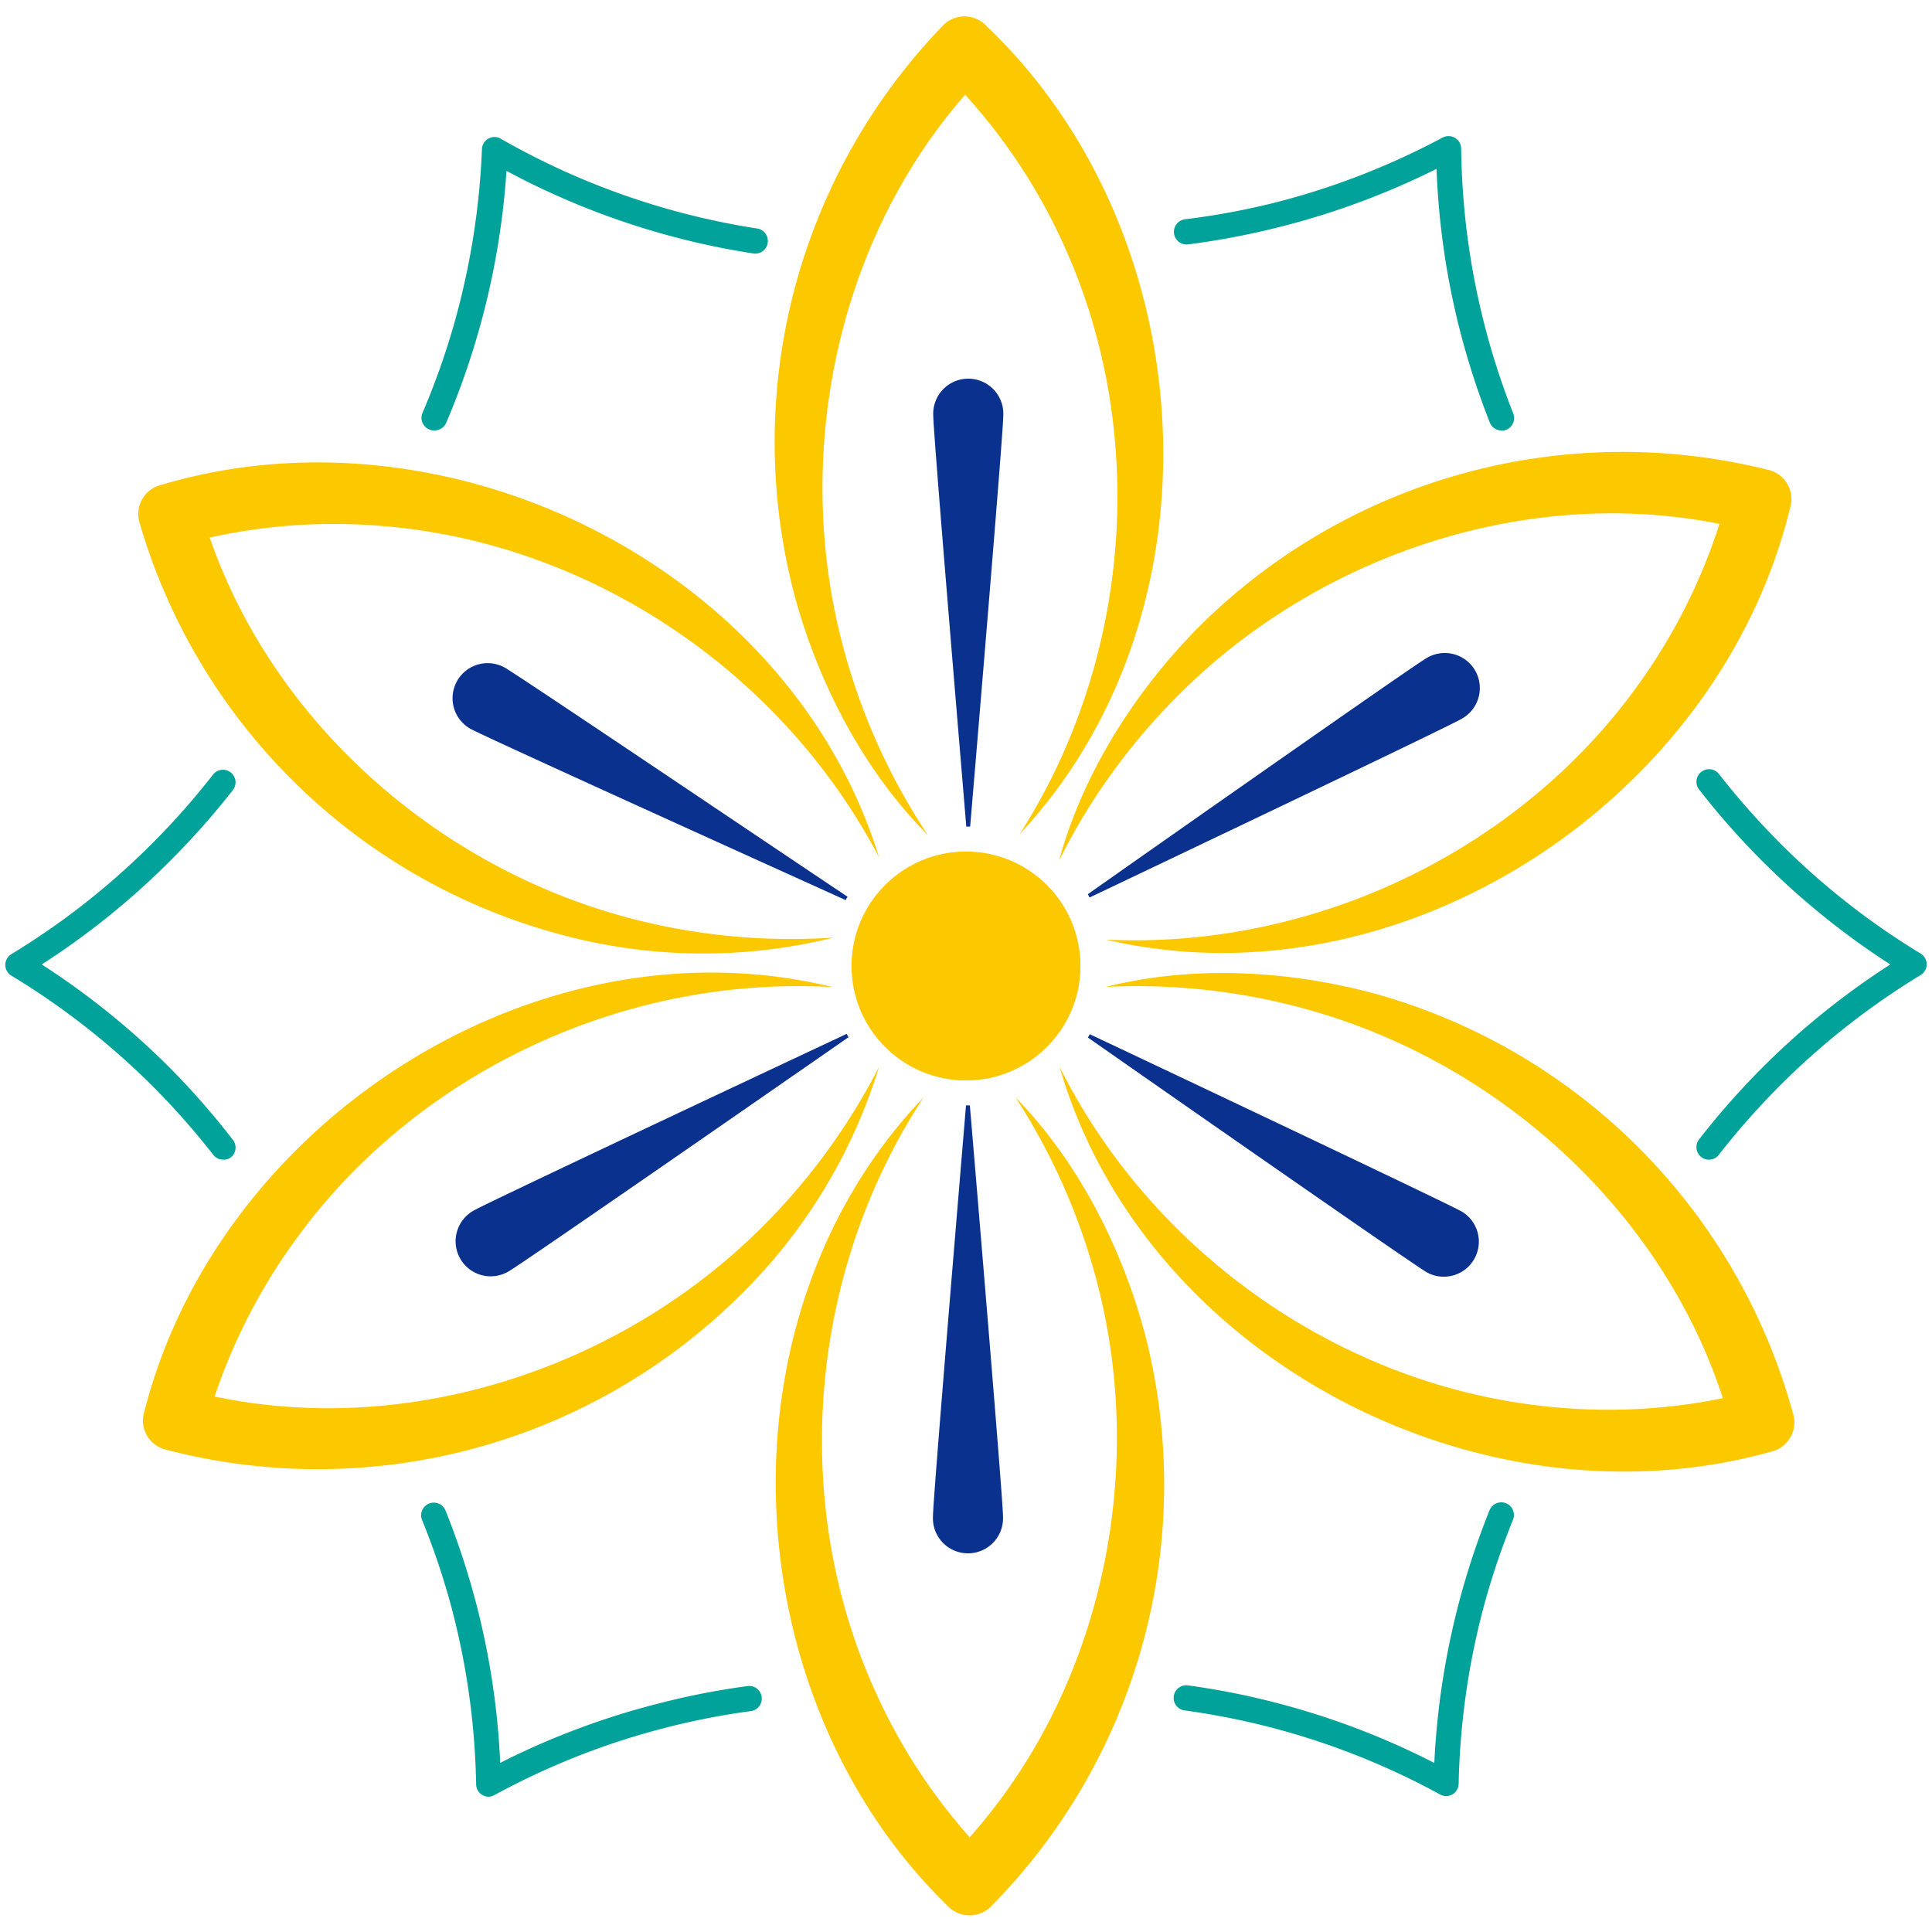 <svg xmlns="http://www.w3.org/2000/svg" width="200" height="200" viewBox="0 0 200 200">
  <g>
    <circle cx="100" cy="100" r="11.85" fill="#fcc800"/>
    <path d="M122.55,71.41C136.94,57.33,158.23,50.28,178,54.23A59.45,59.45,0,0,1,170.22,70c-12.32,17.84-34,28.31-55.72,27.27,30.57,7.16,63.4-14.4,70.8-44.65a3.11,3.11,0,0,0-2.34-4A62.14,62.14,0,0,0,124,65c-6.58,6.68-11.92,15.12-14.36,24.07A65.53,65.53,0,0,1,122.55,71.41Z" fill="#fcc800"/>
    <path d="M105.13,113.6a65.53,65.53,0,0,1,8.67,20.07c4.81,19.56,0,41.47-13.42,56.52a59.08,59.08,0,0,1-9.61-14.75c-9.1-19.68-7.11-43.65,4.84-61.84-21.7,22.68-19.83,61.91,2.45,83.66a3.13,3.13,0,0,0,4.62,0,62.13,62.13,0,0,0,15.87-59.06C116.15,129.14,111.6,120.25,105.13,113.6Z" fill="#fcc800"/>
    <path d="M96.05,86.45a65.63,65.63,0,0,1-8.9-20C82.12,47,86.62,25,99.91,9.81a59.5,59.5,0,0,1,9.79,14.64C119,44,117.31,68,105.56,86.34,127,63.42,124.69,24.21,102.15,2.72a3.11,3.11,0,0,0-4.61,0A62.09,62.09,0,0,0,82.35,62C84.85,71,89.5,79.87,96.05,86.45Z" fill="#fcc800"/>
    <path d="M77.89,128C63.35,141.9,42,148.73,22.22,144.57a59.49,59.49,0,0,1,8-15.7c12.51-17.71,34.26-27.95,56-26.68-30.49-7.48-63.55,13.73-71.27,43.9a3.11,3.11,0,0,0,2.31,4,62.13,62.13,0,0,0,59.09-15.73A56.35,56.35,0,0,0,91,110.44,65.73,65.73,0,0,1,77.89,128Z" fill="#fcc800"/>
    <path d="M58.3,96.81a56.27,56.27,0,0,0,28,.25,65.69,65.69,0,0,1-21.76-2.19C45.15,89.55,28.31,74.74,21.71,55.65a59.27,59.27,0,0,1,17.58-1.22C60.9,56.06,80.88,69.45,91,88.75c-9.26-30-44.44-47.45-74.29-38.56a3.11,3.11,0,0,0-2.24,4A62.09,62.09,0,0,0,58.3,96.81Z" fill="#fcc800"/>
    <path d="M185.59,146.25a62.12,62.12,0,0,0-43.13-43.35c-9.05-2.47-19-3-28-.73a65.45,65.45,0,0,1,21.72,2.57c19.33,5.65,35.9,20.75,42.17,40a59.31,59.31,0,0,1-17.59.92c-21.59-2-41.33-15.74-51.07-35.21,8.73,30.15,43.61,48.21,73.6,39.84A3.12,3.12,0,0,0,185.59,146.25Z" fill="#fcc800"/>
    <path d="M100.23,114.43H100c-.75,9-3.42,40.83-3.42,42.55a3.63,3.63,0,1,0,7.25,0c0-1.72-2.67-33.54-3.43-42.55Z" fill="#0b318f"/>
    <path d="M87.73,107.2s0-.11-.09-.17c-8.19,3.84-37.09,17.42-38.57,18.27a3.63,3.63,0,1,0,3.62,6.29c1.49-.86,27.72-19.06,35.15-24.22A1.63,1.63,0,0,0,87.73,107.2Z" fill="#0b318f"/>
    <path d="M87.63,93a1.63,1.63,0,0,0,.11-.17c-7.5-5-34-22.88-35.49-23.72a3.63,3.63,0,0,0-3.54,6.34c1.51.84,30.59,14,38.84,17.73Z" fill="#0b318f"/>
    <path d="M100.23,85.57h.2c.76-9,3.43-40.83,3.43-42.55a3.63,3.63,0,1,0-7.25,0c0,1.72,2.67,33.54,3.42,42.55Z" fill="#0b318f"/>
    <path d="M112.7,92.73a1.51,1.51,0,0,0,.09.18c8.17-3.89,37-17.61,38.48-18.48a3.63,3.63,0,1,0-3.65-6.27c-1.49.87-27.63,19.21-35,24.4A1.63,1.63,0,0,0,112.7,92.73Z" fill="#0b318f"/>
    <path d="M112.72,107.24l-.11.16c7.41,5.18,33.6,23.45,35.09,24.31a3.63,3.63,0,0,0,3.64-6.28c-1.49-.86-30.35-14.51-38.53-18.37A1.51,1.51,0,0,0,112.72,107.24Z" fill="#0b318f"/>
    <path d="M23.08,120.05a1.29,1.29,0,0,1-1-.5,79,79,0,0,0-6.17-7A77.57,77.57,0,0,0,1.18,101a1.3,1.3,0,0,1-.63-1.11,1.31,1.31,0,0,1,.63-1.12,77.17,77.17,0,0,0,14.7-11.58,77.52,77.52,0,0,0,6.17-7,1.3,1.3,0,1,1,2.06,1.6A81.27,81.27,0,0,1,17.73,89,79.58,79.58,0,0,1,4.32,99.84a79.92,79.92,0,0,1,13.41,10.85A80,80,0,0,1,24.11,118a1.3,1.3,0,0,1-.23,1.83A1.27,1.27,0,0,1,23.08,120.05Z" fill="#00a29a"/>
    <path d="M44.94,44.56a1.22,1.22,0,0,1-.52-.11,1.3,1.3,0,0,1-.68-1.71,77.37,77.37,0,0,0,3.15-8.8,77.54,77.54,0,0,0,3-18.47,1.3,1.3,0,0,1,2-1.08,77,77,0,0,0,17.25,7.25,77.83,77.83,0,0,0,9.13,2,1.31,1.31,0,1,1-.4,2.58,78.67,78.67,0,0,1-9.44-2.06,79.72,79.72,0,0,1-16-6.47,79.64,79.64,0,0,1-3,17,78.76,78.76,0,0,1-3.25,9.1A1.32,1.32,0,0,1,44.94,44.56Z" fill="#00a29a"/>
    <path d="M155.43,44.56a1.29,1.29,0,0,1-1.21-.83,80.65,80.65,0,0,1-3-9.18,79.43,79.43,0,0,1-2.51-17.07,79.93,79.93,0,0,1-16.18,6A80.56,80.56,0,0,1,123,25.3a1.31,1.31,0,0,1-.33-2.6A77.32,77.32,0,0,0,131.89,21a77.23,77.23,0,0,0,17.45-6.76,1.31,1.31,0,0,1,1.92,1.13,77.13,77.13,0,0,0,5.39,27.43,1.31,1.31,0,0,1-1.22,1.79Z" fill="#00a29a"/>
    <path d="M176.92,120.05a1.27,1.27,0,0,1-.8-.27,1.3,1.3,0,0,1-.23-1.83,79.48,79.48,0,0,1,19.79-18.11,80,80,0,0,1-19.79-18.11,1.3,1.3,0,1,1,2.06-1.6,79.09,79.09,0,0,0,6.17,7,76.86,76.86,0,0,0,14.7,11.58,1.31,1.31,0,0,1,.63,1.12,1.3,1.3,0,0,1-.63,1.11,77.57,77.57,0,0,0-14.7,11.58,79.22,79.22,0,0,0-6.17,7A1.29,1.29,0,0,1,176.92,120.05Z" fill="#00a29a"/>
    <path d="M149.72,185.93a1.28,1.28,0,0,1-.63-.16,76.72,76.72,0,0,0-26.55-8.72,1.31,1.31,0,0,1,.35-2.59,78.12,78.12,0,0,1,9.47,1.88,79.42,79.42,0,0,1,16.12,6.16,80.21,80.21,0,0,1,5.74-26.21,1.31,1.31,0,0,1,2.42,1,78.74,78.74,0,0,0-3,8.86A77.31,77.31,0,0,0,151,184.65a1.3,1.3,0,0,1-.65,1.11A1.26,1.26,0,0,1,149.72,185.93Z" fill="#00a29a"/>
    <path d="M50.59,186a1.28,1.28,0,0,1-.65-.18,1.3,1.3,0,0,1-.65-1.11,76.85,76.85,0,0,0-2.61-18.53,76.67,76.67,0,0,0-3-8.86,1.31,1.31,0,0,1,2.42-1,80.16,80.16,0,0,1,3.06,9.17,79.21,79.21,0,0,1,2.62,17A79.69,79.69,0,0,1,68,176.39a78.6,78.6,0,0,1,9.48-1.86,1.31,1.31,0,0,1,.34,2.59,75.79,75.79,0,0,0-9.17,1.8,76.71,76.71,0,0,0-17.4,6.87A1.4,1.4,0,0,1,50.59,186Z" fill="#00a29a"/>
  </g>
</svg>
